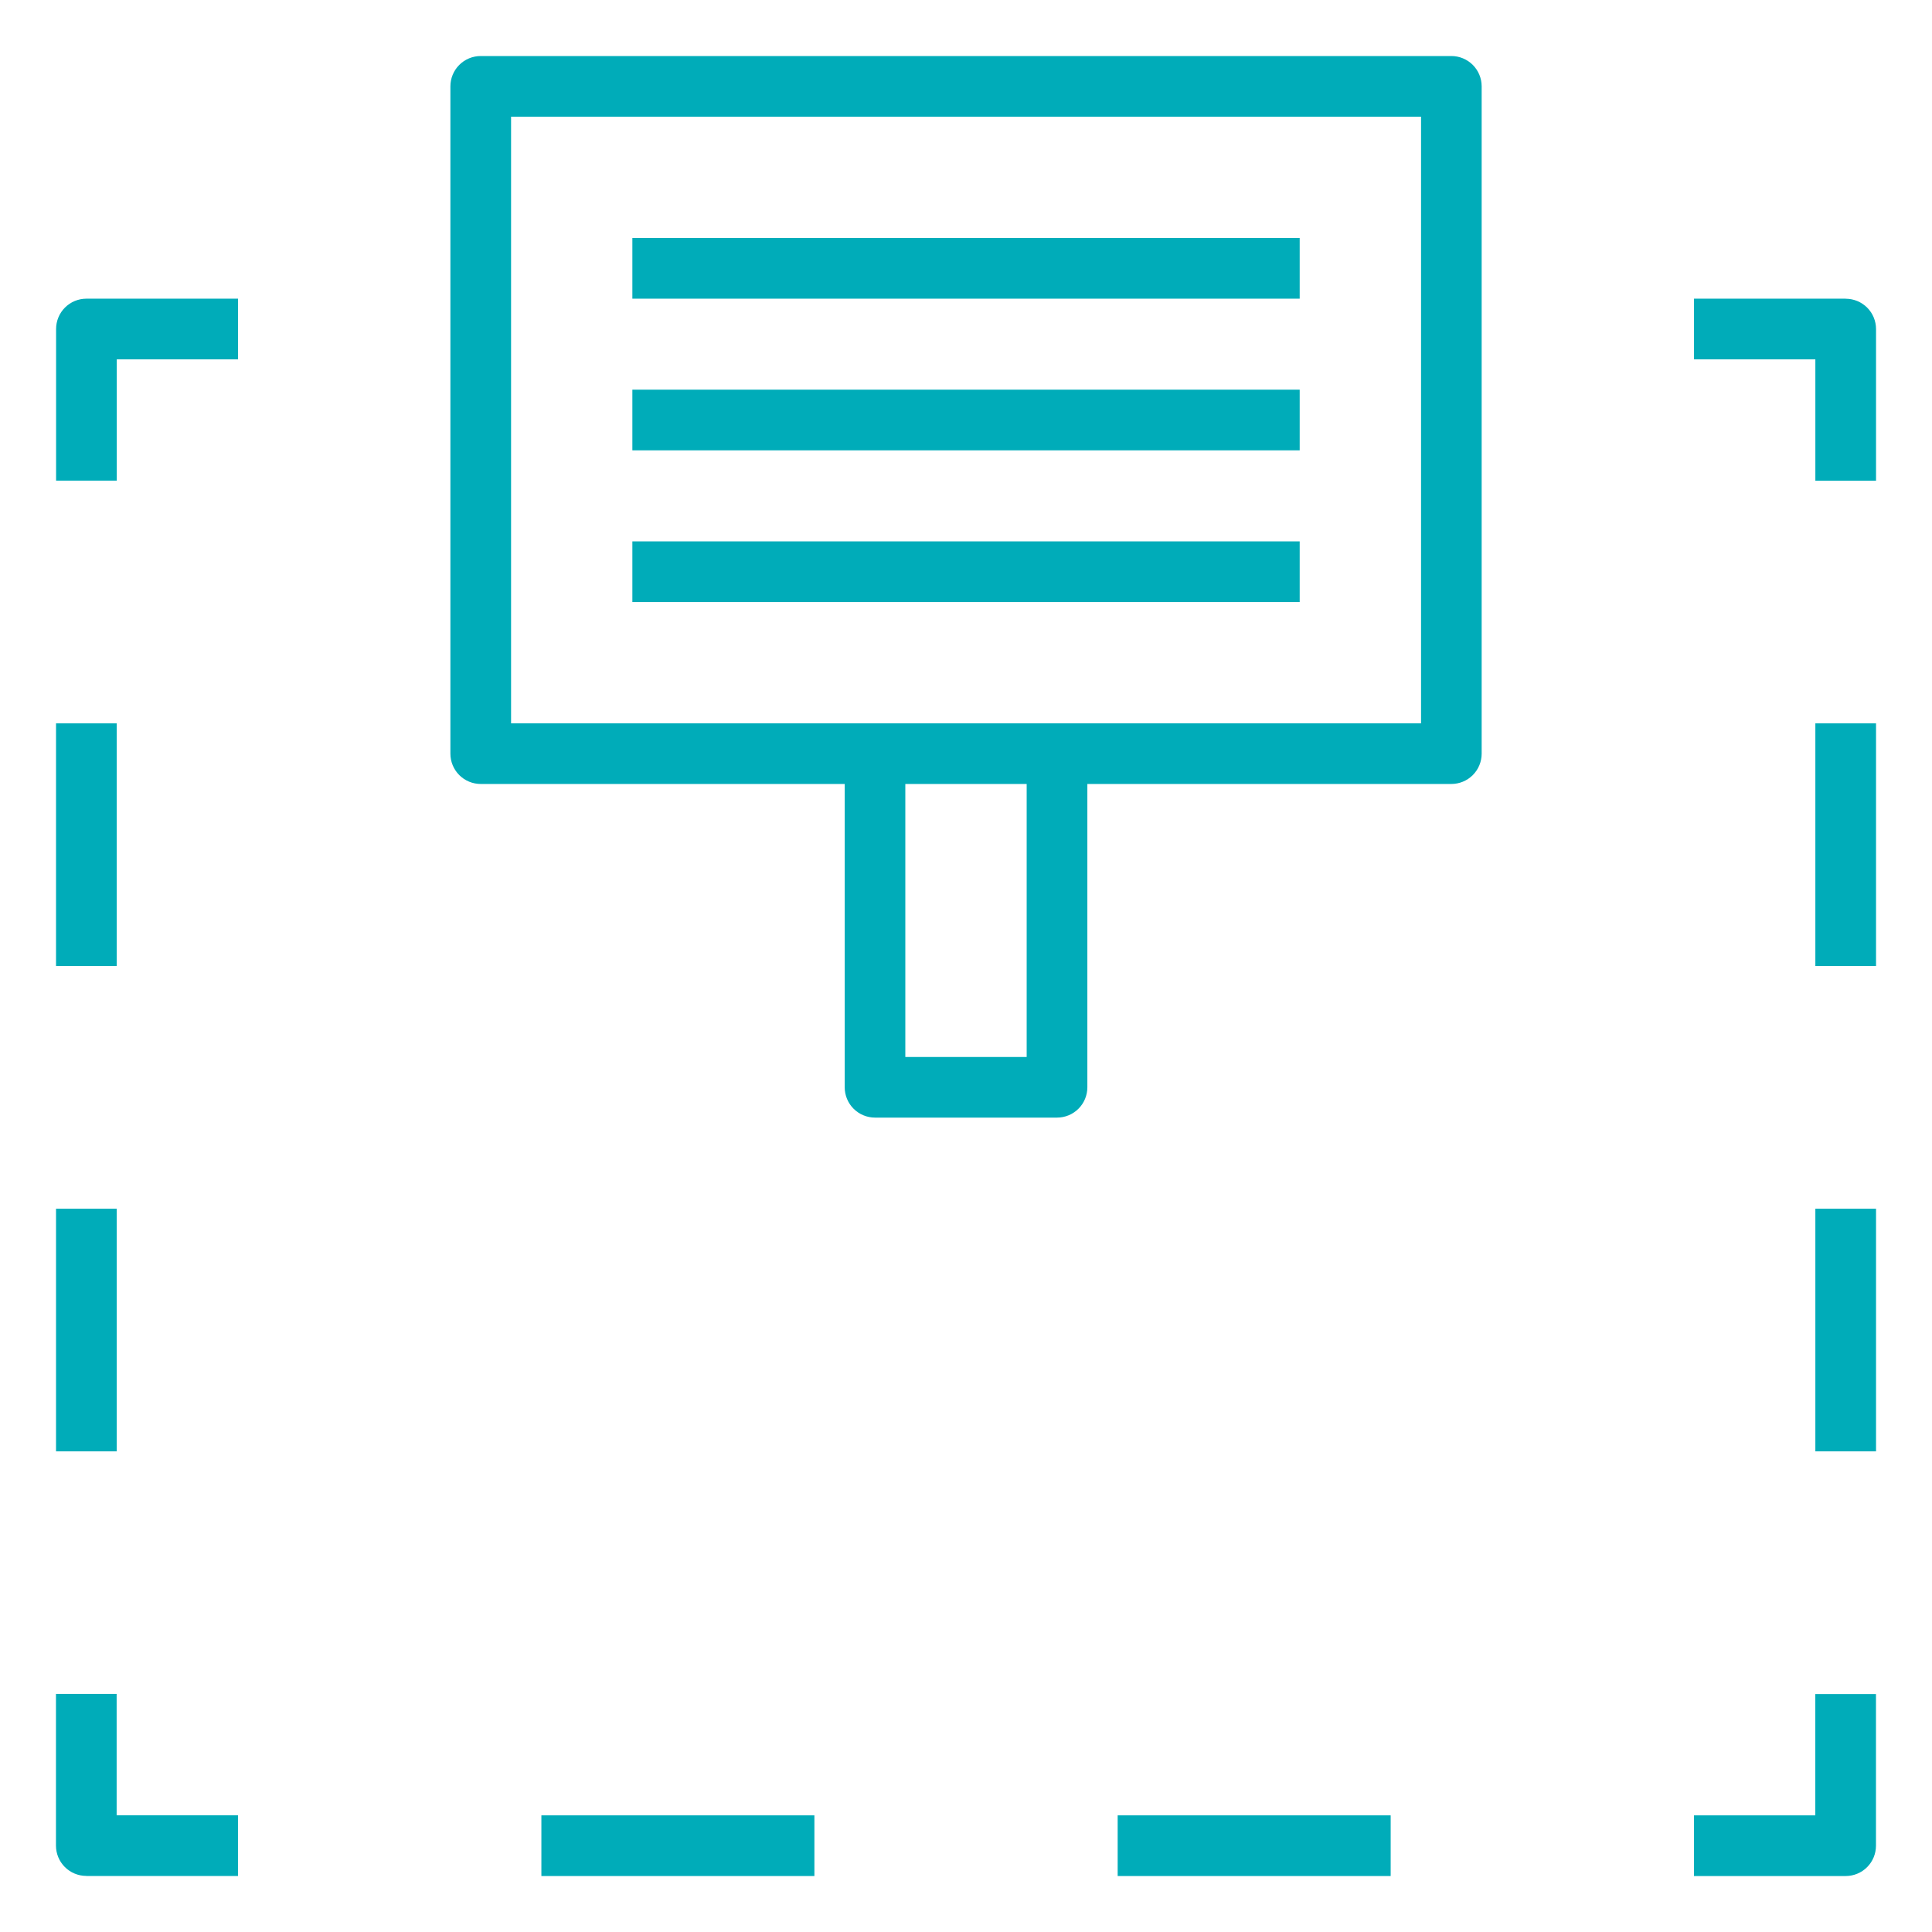 <!-- Generated by IcoMoon.io -->
<svg version="1.1" xmlns="http://www.w3.org/2000/svg" width="32" height="32" viewBox="0 0 32 32">
<title>Land</title>
<path fill="#00acb9" d="M24.541 12.483v-11.053c0-0.133-0.053-0.261-0.147-0.355s-0.222-0.147-0.355-0.147h-16.077c-0.133 0-0.261 0.053-0.355 0.147s-0.147 0.222-0.147 0.355v11.053c0 0.133 0.053 0.261 0.147 0.355s0.222 0.147 0.355 0.147h6.029v5.024c0 0.133 0.053 0.261 0.147 0.355s0.222 0.147 0.355 0.147h3.015c0.133 0 0.261-0.053 0.355-0.147s0.147-0.222 0.147-0.355v-5.024h6.029c0.133 0 0.261-0.053 0.355-0.147s0.147-0.222 0.147-0.355zM17.005 17.507h-2.010v-4.522h2.010v4.522zM23.537 11.981h-15.072v-10.048h15.072v10.048z"></path>
<path fill="#00acb9" d="M21.527 3.942h-11.053v1.005h11.053v-1.005z"></path>
<path fill="#00acb9" d="M21.527 8.967h-11.053v1.005h11.053v-1.005z"></path>
<path fill="#00acb9" d="M21.527 6.454h-11.053v1.005h11.053v-1.005z"></path>
<path fill="#00acb9" d="M1.933 5.952h2.010v-1.005h-2.512c-0.133 0-0.261 0.053-0.355 0.147s-0.147 0.222-0.147 0.355v2.512h1.005v-2.010z"></path>
<path fill="#00acb9" d="M1.933 11.981h-1.005v4.019h1.005v-4.019z"></path>
<path fill="#00acb9" d="M1.933 20.020h-1.005v4.019h1.005v-4.019z"></path>
<path fill="#00acb9" d="M1.43 31.072h2.512v-1.005h-2.010v-2.010h-1.005v2.512c0 0.133 0.053 0.261 0.147 0.355s0.222 0.147 0.355 0.147z"></path>
<path fill="#00acb9" d="M13.489 30.068h-4.522v1.005h4.522v-1.005z"></path>
<path fill="#00acb9" d="M23.034 30.068h-4.522v1.005h4.522v-1.005z"></path>
<path fill="#00acb9" d="M30.068 30.068h-2.010v1.005h2.512c0.133 0 0.261-0.053 0.355-0.147s0.147-0.222 0.147-0.355v-2.512h-1.005v2.010z"></path>
<path fill="#00acb9" d="M31.073 20.020h-1.005v4.019h1.005v-4.019z"></path>
<path fill="#00acb9" d="M31.073 11.981h-1.005v4.019h1.005v-4.019z"></path>
<path fill="#00acb9" d="M30.57 4.947h-2.512v1.005h2.010v2.010h1.005v-2.512c0-0.133-0.053-0.261-0.147-0.355s-0.222-0.147-0.355-0.147z"></path>
</svg>
